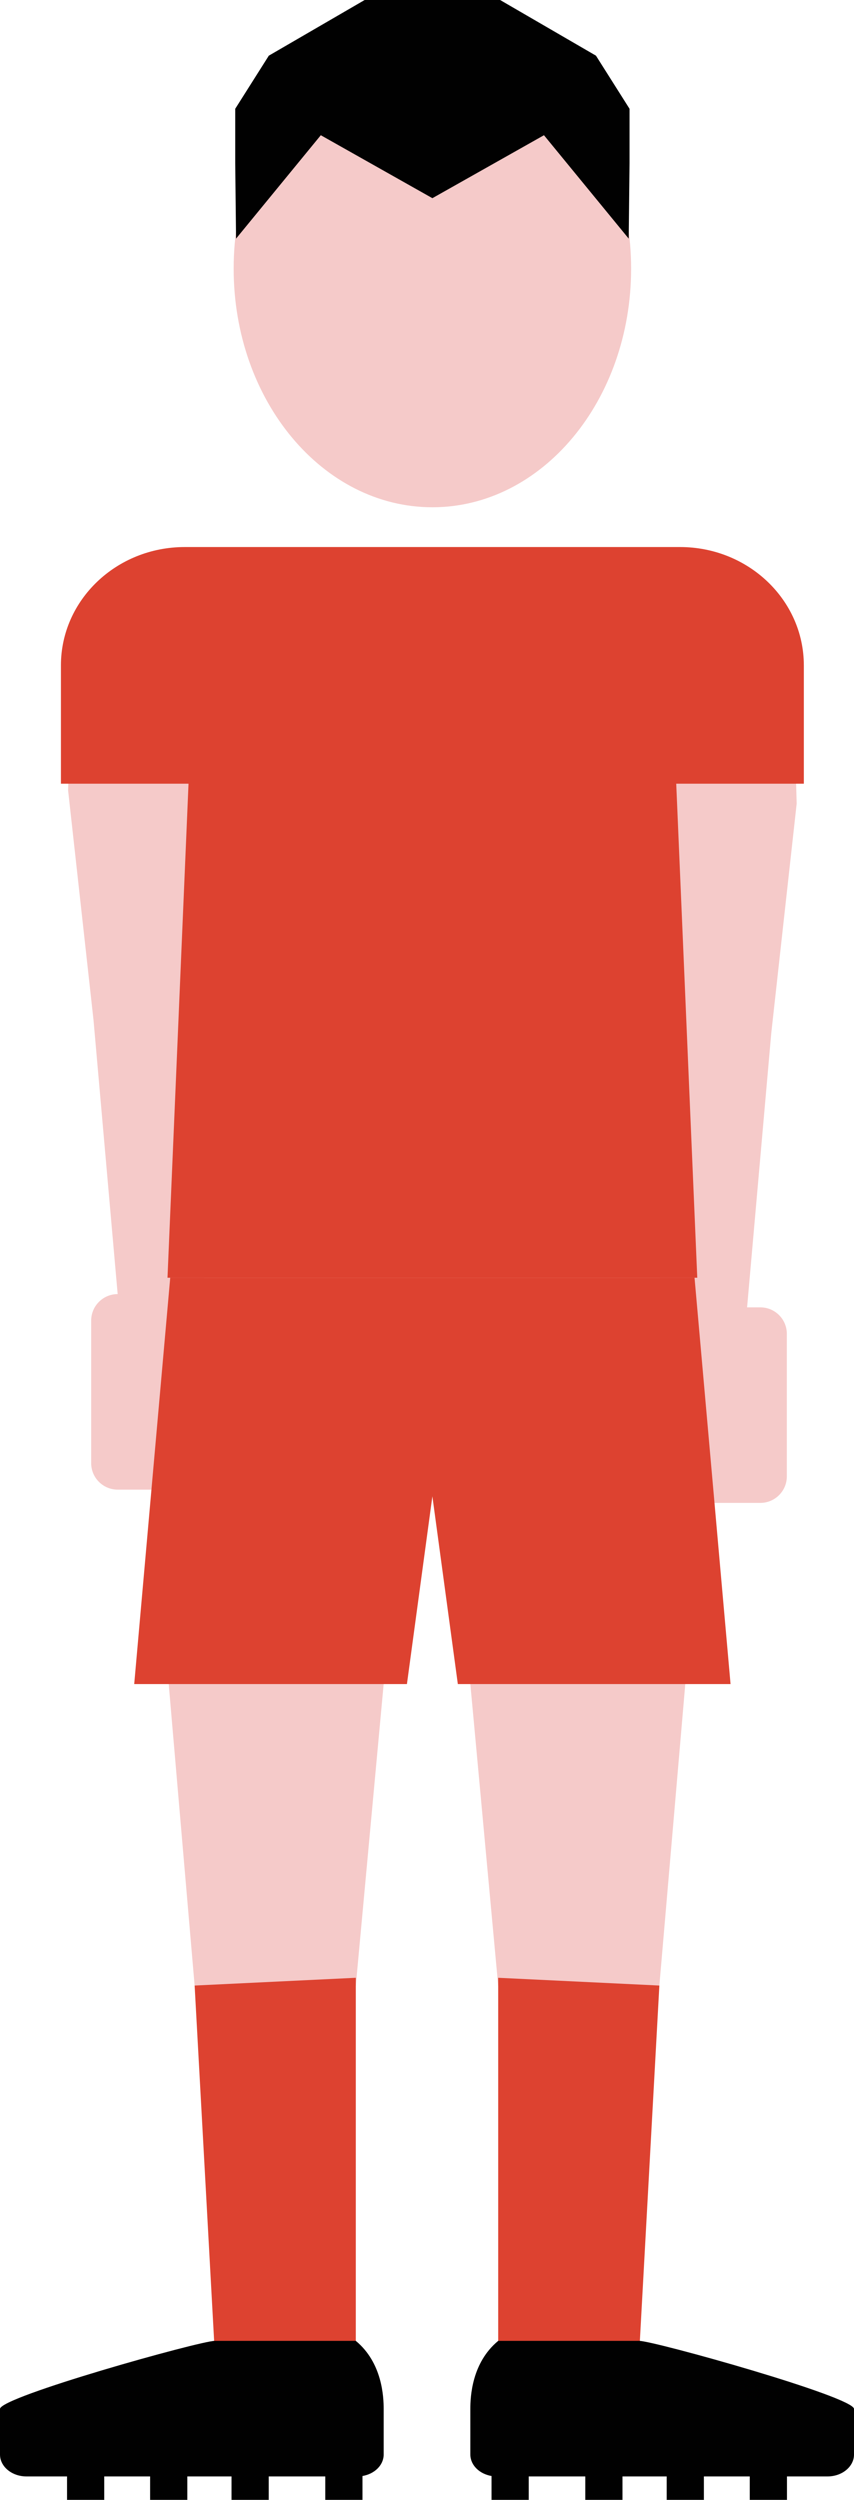 <?xml version="1.0" encoding="utf-8"?>
<!-- Generator: Adobe Illustrator 16.0.0, SVG Export Plug-In . SVG Version: 6.00 Build 0)  -->
<!DOCTYPE svg PUBLIC "-//W3C//DTD SVG 1.1//EN" "http://www.w3.org/Graphics/SVG/1.1/DTD/svg11.dtd">
<svg version="1.1" id="Layer_1" xmlns="http://www.w3.org/2000/svg" xmlns:xlink="http://www.w3.org/1999/xlink" x="0px" y="0px"
	 width="136.732px" height="400px" viewBox="0 0 136.732 400" enable-background="new 0 0 136.732 400" xml:space="preserve">
<polygon fill="#F5CAC9" points="56.968,317.705 31.162,317.705 27.013,269.469 61.428,269.469 "/>
<polygon fill="#DD4230" points="56.968,376.378 34.384,376.378 31.162,317.705 56.968,316.464 "/>
<path fill="#010101" d="M56.968,374.562H34.384C32.041,374.562,0,383.515,0,385.45v7.296c0,1.937,1.899,3.507,4.243,3.507h6.49V400
	h5.957v-3.747h7.344V400h5.957v-3.747h7.078V400h5.957v-3.747h9.054V400h5.957v-3.817c1.936-0.325,3.393-1.74,3.393-3.437v-7.296
	C61.428,383.515,61.21,378.069,56.968,374.562z"/>
<polygon fill="#F5CAC9" points="79.764,317.705 105.57,317.705 109.72,269.469 75.306,269.469 "/>
<polygon fill="#DD4230" points="79.764,376.378 102.348,376.378 105.57,317.705 79.764,316.464 "/>
<path fill="#010101" d="M79.764,374.562h22.584c2.345,0,34.385,8.953,34.385,10.888v7.296c0,1.937-1.899,3.507-4.242,3.507H126V400
	h-5.958v-3.747h-7.344V400h-5.955v-3.747h-7.078V400h-5.956v-3.747h-9.055V400h-5.956v-3.817c-1.937-0.325-3.393-1.74-3.393-3.437
	v-7.296C75.306,383.515,75.521,378.069,79.764,374.562z"/>
<g>
	<polygon fill="#F5CAC9" points="32.425,210.78 29.03,209.851 25.633,208.923 22.236,207.996 18.84,207.067 16.906,185.138 
		14.971,163.209 10.902,126.46 11.101,119.35 17.411,119.35 23.721,119.35 30.031,119.35 36.341,119.35 35.361,142.208 
		34.383,165.065 33.405,187.922 	"/>
	<path fill="#F5CAC9" d="M36.341,234.113c0,2.343-1.9,4.242-4.243,4.242H18.84c-2.343,0-4.242-1.899-4.242-4.242V211.31
		c0-2.343,1.899-4.243,4.242-4.243h13.258c2.343,0,4.243,1.9,4.243,4.243V234.113z"/>
	<polygon fill="#F5CAC9" points="106.03,212.901 109.426,211.972 112.823,211.044 116.221,210.117 119.615,209.189 121.55,187.259 
		123.485,165.331 127.554,128.582 127.354,121.471 121.045,121.471 114.735,121.471 108.425,121.471 102.115,121.471 
		103.095,144.33 104.073,167.187 105.051,190.043 	"/>
	<path fill="#F5CAC9" d="M104.236,236.234c0,2.343,1.899,4.243,4.242,4.243h13.258c2.343,0,4.243-1.9,4.243-4.243v-22.803
		c0-2.343-1.9-4.242-4.243-4.242h-13.258c-2.343,0-4.242,1.899-4.242,4.242V236.234z"/>
</g>
<path fill="#DD4230" d="M128.701,106.466c0-10.457-8.879-18.935-19.824-18.935H29.579c-10.948,0-19.824,8.478-19.824,18.935V125.4
	h20.429l-3.366,79.049h84.82L108.27,125.4h20.432V106.466z"/>
<g>
	<path fill="#F5CAC9" d="M69.228,81.168c17.577,0,31.819-17.092,31.819-38.182c0-21.09-14.242-38.182-31.819-38.182
		c-17.575,0-31.818,17.092-31.818,38.182C37.41,64.076,51.653,81.168,69.228,81.168z"/>
	<polygon fill="#010101" points="95.418,8.908 80.072,0 69.228,0 58.383,0 43.039,8.908 37.662,17.406 37.662,26.109 37.794,38.182 
		51.363,21.636 69.228,31.711 87.093,21.636 100.661,38.182 100.794,26.109 100.794,17.406 	"/>
</g>
<polygon fill="#DD4230" points="116.968,269.469 111.201,204.449 73.972,204.449 64.484,204.449 27.255,204.449 21.488,269.469 
	65.153,269.469 69.228,239.425 73.303,269.469 "/>
</svg>
